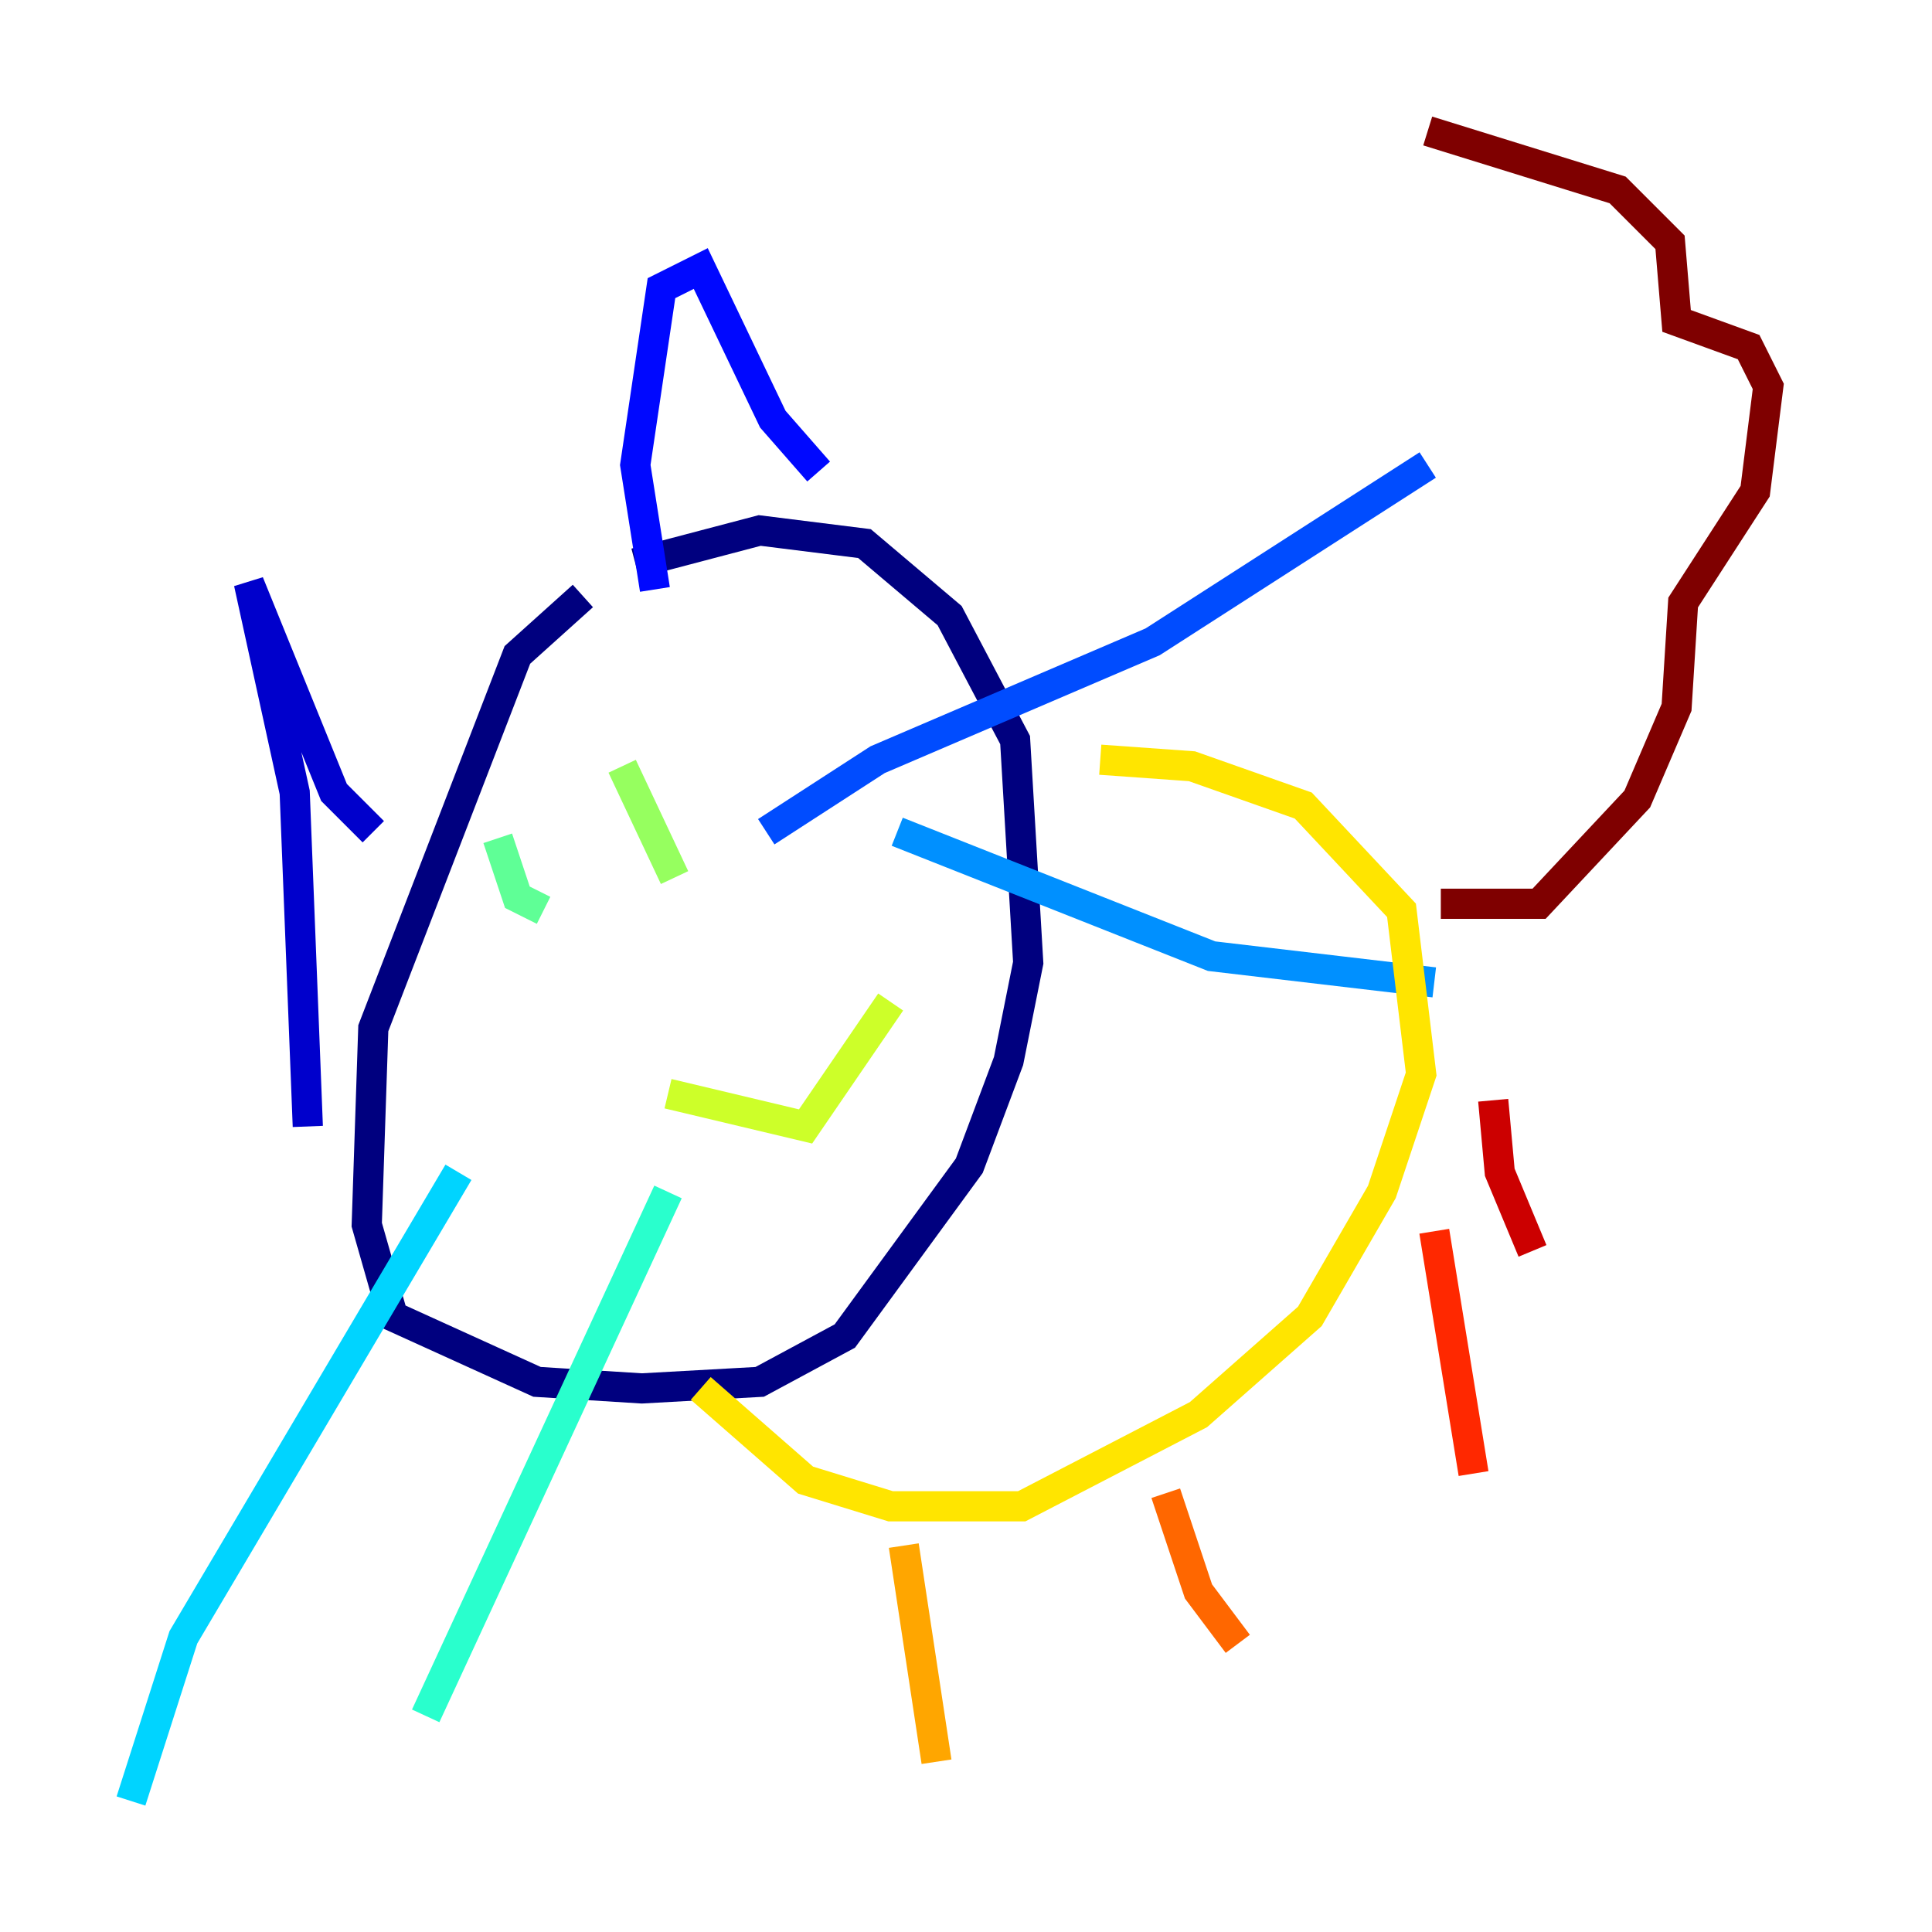 <?xml version="1.0" encoding="utf-8" ?>
<svg baseProfile="tiny" height="128" version="1.2" viewBox="0,0,128,128" width="128" xmlns="http://www.w3.org/2000/svg" xmlns:ev="http://www.w3.org/2001/xml-events" xmlns:xlink="http://www.w3.org/1999/xlink"><defs /><polyline fill="none" points="38.617,39.485 34.278,43.39 24.732,68.122 24.298,81.139 26.034,87.214 35.58,91.552 42.522,91.986 50.332,91.552 55.973,88.515 64.217,77.234 66.82,70.291 68.122,63.783 67.254,49.031 62.915,40.786 57.275,36.014 50.332,35.146 42.088,37.315" stroke="#00007f" stroke-width="2" /><polyline fill="none" points="20.393,74.63 19.525,52.502 16.488,38.617 22.129,52.502 24.732,55.105" stroke="#0000cc" stroke-width="2" /><polyline fill="none" points="43.39,39.051 42.088,30.807 43.824,19.091 46.427,17.79 51.2,27.77 54.237,31.241" stroke="#0008ff" stroke-width="2" /><polyline fill="none" points="50.766,55.105 58.142,50.332 76.366,42.522 94.59,30.807" stroke="#004cff" stroke-width="2" /><polyline fill="none" points="59.444,55.105 80.271,63.349 95.024,65.085" stroke="#0090ff" stroke-width="2" /><polyline fill="none" points="30.373,77.668 12.149,108.475 8.678,119.322" stroke="#00d4ff" stroke-width="2" /><polyline fill="none" points="44.258,78.969 28.203,113.681" stroke="#29ffcd" stroke-width="2" /><polyline fill="none" points="32.976,55.539 34.278,59.444 36.014,60.312" stroke="#5fff96" stroke-width="2" /><polyline fill="none" points="41.22,50.766 44.691,58.142" stroke="#96ff5f" stroke-width="2" /><polyline fill="none" points="44.258,72.461 53.37,74.63 59.01,66.386" stroke="#cdff29" stroke-width="2" /><polyline fill="none" points="46.427,91.986 53.37,98.061 59.01,99.797 67.688,99.797 79.403,93.722 86.78,87.214 91.552,78.969 94.156,71.159 92.854,60.312 86.346,53.37 78.969,50.766 72.895,50.332" stroke="#ffe500" stroke-width="2" /><polyline fill="none" points="59.878,102.4 62.047,116.719" stroke="#ffa600" stroke-width="2" /><polyline fill="none" points="77.234,98.929 79.403,105.437 82.007,108.909" stroke="#ff6700" stroke-width="2" /><polyline fill="none" points="95.024,81.573 97.627,97.627" stroke="#ff2800" stroke-width="2" /><polyline fill="none" points="98.929,72.895 99.363,77.668 101.532,82.875" stroke="#cc0000" stroke-width="2" /><polyline fill="none" points="95.458,59.878 101.966,59.878 108.475,52.936 111.078,46.861 111.512,39.919 116.285,32.542 117.153,25.6 115.851,22.997 111.078,21.261 110.644,16.054 107.173,12.583 94.59,8.678" stroke="#7f0000" stroke-width="2" /></svg>